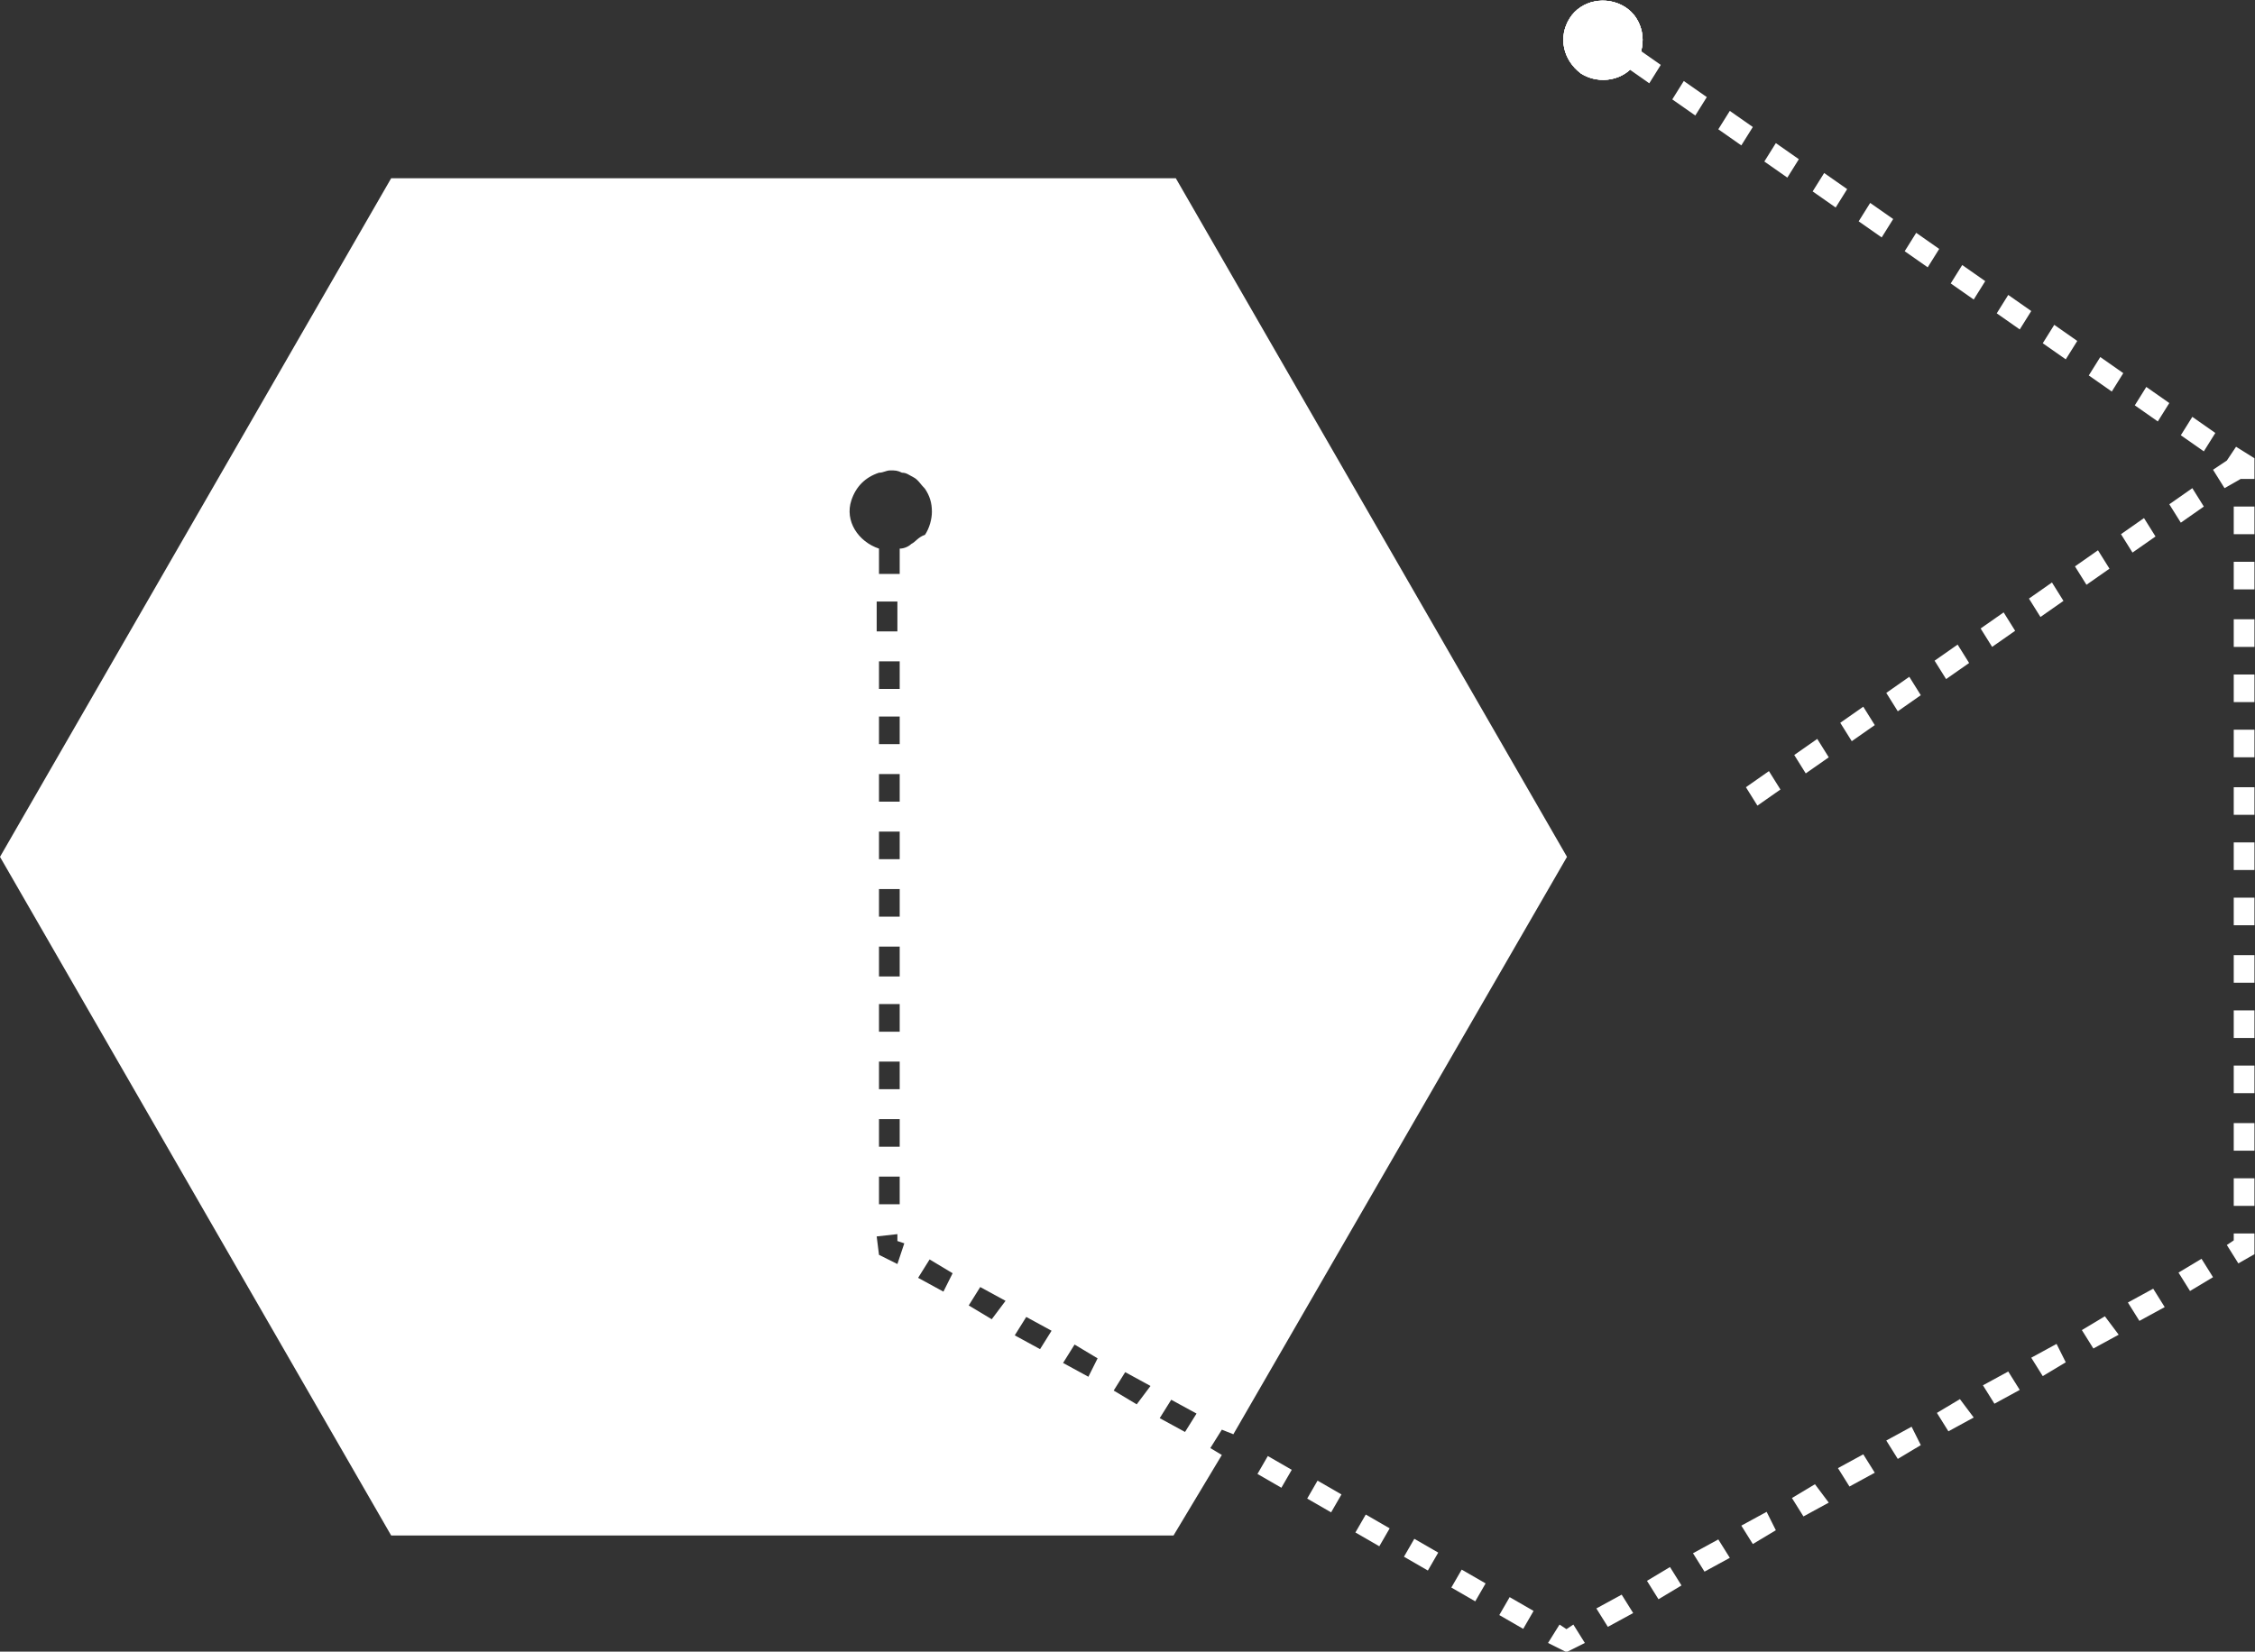 <?xml version="1.0" encoding="utf-8"?>
<!-- Generator: Adobe Illustrator 23.0.4, SVG Export Plug-In . SVG Version: 6.00 Build 0)  -->
<svg version="1.1" id="Capa_1" xmlns="http://www.w3.org/2000/svg" xmlns:xlink="http://www.w3.org/1999/xlink" x="0px" y="0px"
	 viewBox="0 0 98 71.8" style="enable-background:new 0 0 98 71.8;" xml:space="preserve">
<rect x="0" y="0" width="98" height="71.8" fill="#333333" stroke="none"/>
<style type="text/css">
	.st0{fill:#FFFFFF;}
	.st1{clip-path:url(#SVGID_3_);}
</style>
<g transform="translate(-218.924 -513.579)">
	
		<rect x="284.4" y="583" transform="matrix(0.5 -0.866 0.866 0.5 -362.996 538.578)" class="st0" width="0.9" height="1.2"/>
	
		<rect x="282.3" y="581.8" transform="matrix(0.5 -0.866 0.866 0.5 -362.991 536.163)" class="st0" width="0.9" height="1.2"/>
	
		<rect x="280.2" y="580.6" transform="matrix(0.5 -0.866 0.866 0.5 -362.961 533.605)" class="st0" width="0.9" height="1.2"/>
	
		<rect x="278.1" y="579.4" transform="matrix(0.5 -0.866 0.866 0.5 -362.982 531.332)" class="st0" width="0.9" height="1.2"/>
	
		<rect x="276.1" y="578.1" transform="matrix(0.5 -0.866 0.866 0.5 -362.951 528.776)" class="st0" width="0.9" height="1.2"/>
	
		<rect x="273.9" y="576.9" transform="matrix(0.5 -0.866 0.866 0.5 -362.973 526.401)" class="st0" width="0.9" height="1.2"/>
	<path class="st0" d="M287,585.4l-0.8-0.4l0.5-0.8l0.3,0.2l0.3-0.2l0.5,0.8L287,585.4z"/>
	<path class="st0" d="M289.4,582.9l-1.1,0.6l0.5,0.8l1.1-0.6L289.4,582.9z M291.5,581.7l-1,0.6l0.5,0.8l1-0.6L291.5,581.7z
		 M293.6,580.5l-1.1,0.6l0.5,0.8l1.1-0.6L293.6,580.5z M295.7,579.3l-1.1,0.6l0.5,0.8l1-0.6L295.7,579.3z M297.8,578.1l-1,0.6
		l0.5,0.8l1.1-0.6L297.8,578.1z M299.9,576.8l-1.1,0.6l0.5,0.8l1.1-0.6L299.9,576.8z M302,575.6l-1.1,0.6l0.5,0.8l1-0.6L302,575.6z
		 M304.1,574.4l-1,0.6l0.5,0.8l1.1-0.6L304.1,574.4z M306.2,573.2l-1.1,0.6l0.5,0.8l1.1-0.6L306.2,573.2z M308.3,572l-1.1,0.6
		l0.5,0.8l1-0.6L308.3,572z M310.4,570.8l-1,0.6l0.5,0.8l1.1-0.6L310.4,570.8z M312.5,569.6l-1.1,0.6l0.5,0.8l1.1-0.6L312.5,569.6z
		 M314.6,568.3l-1,0.6l0.5,0.8l1-0.6L314.6,568.3z"/>
	<path class="st0" d="M316.2,568.5l-0.5-0.8l0.3-0.2v-0.3h0.9v0.9L316.2,568.5z"/>
	<path class="st0" d="M316,564.8v1.2h0.9v-1.2H316z M316,562.4v1.2h0.9v-1.2H316z M316,559.9v1.2h0.9v-1.2H316z M316,557.5v1.2h0.9
		v-1.2H316z M316,555.1v1.2h0.9v-1.2H316z M316,552.6v1.2h0.9v-1.2H316z M316,550.2v1.2h0.9v-1.2H316z M316,547.8v1.2h0.9v-1.2H316z
		 M316,545.3v1.2h0.9v-1.2H316z M316,542.9v1.2h0.9v-1.2H316z M316,540.5v1.2h0.9v-1.2H316z M316,538v1.2h0.9V538H316z M316,535.6
		v1.2h0.9v-1.2H316z"/>
	<path class="st0" d="M292.1,517.1l-0.5,0.8l1,0.7l0.5-0.8L292.1,517.1z M294.1,518.4l-0.5,0.8l1,0.7l0.5-0.8L294.1,518.4z
		 M296.1,519.8l-0.5,0.8l1,0.7l0.5-0.8L296.1,519.8z M298.2,521.1l-0.5,0.8l1,0.7l0.5-0.8L298.2,521.1z M300.2,522.4l-0.5,0.8l1,0.7
		l0.5-0.8L300.2,522.4z M302.2,523.7l-0.5,0.8l1,0.7l0.5-0.8L302.2,523.7z M304.2,525.1l-0.5,0.8l1,0.7l0.5-0.8L304.2,525.1z
		 M306.2,526.4l-0.5,0.8l1,0.7l0.5-0.8L306.2,526.4z M308.2,527.7l-0.5,0.8l1,0.7l0.5-0.8L308.2,527.7z M310.2,529.1l-0.5,0.8l1,0.7
		l0.5-0.8L310.2,529.1z M312.2,530.4l-0.5,0.8l1,0.7l0.5-0.8L312.2,530.4z M314.2,531.7l-0.5,0.8l1,0.7l0.5-0.8L314.2,531.7z"/>
	<path class="st0" d="M291.1,516.4l-0.5,0.8l-1-0.7l0.5-0.8L291.1,516.4z"/>
	<g transform="translate(218.924 521.328)">
		<path class="st0" d="M53.6,54.6l14.5-25.1L51.1,0H17L0,29.5L17,59h34l2.1-3.5l-0.5-0.3l0.5-0.8L53.6,54.6z M39,47.2l-0.8-0.4
			L38.1,46l0.9-0.1v0.3l0.3,0.1L39,47.2z M39.1,21v1.2h-0.9V21H39.1z M38.1,19.7v-1.3H39v1.3H38.1z M39.1,23.4v1.2h-0.9v-1.2H39.1z
			 M39.1,25.9v1.2h-0.9v-1.2H39.1z M39.1,28.4v1.2h-0.9v-1.2H39.1z M39.1,30.9v1.2h-0.9v-1.2C38.2,30.9,39.1,30.9,39.1,30.9z
			 M39.1,33.4v1.3h-0.9v-1.3H39.1z M39.1,35.9v1.2h-0.9v-1.2H39.1z M39.1,38.4v1.2h-0.9v-1.2H39.1z M39.1,40.9v1.2h-0.9v-1.2H39.1z
			 M39.1,43.4v1.2h-0.9v-1.2H39.1z M39.6,15.9c-0.1,0.1-0.3,0.2-0.5,0.2l0,0v1.1h-0.9v-1.1c-0.9-0.3-1.5-1.2-1.2-2.1
			c0.2-0.6,0.6-1,1.2-1.2c0.2,0,0.3-0.1,0.5-0.1l0,0c0.2,0,0.3,0,0.5,0.1c0.2,0,0.3,0.1,0.5,0.2c0.2,0.1,0.3,0.3,0.5,0.5
			c0.2,0.3,0.3,0.6,0.3,1c0,0.3-0.1,0.7-0.3,1C39.9,15.6,39.8,15.8,39.6,15.9L39.6,15.9z M41,48.4l-1.1-0.6l0.5-0.8l1,0.6L41,48.4z
			 M43.1,49.6l-1-0.6l0.5-0.8l1.1,0.6L43.1,49.6z M45.2,50.9l-1.1-0.6l0.5-0.8l1.1,0.6L45.2,50.9z M47.3,52.1l-1.1-0.6l0.5-0.8
			l1,0.6L47.3,52.1z M49.4,53.3l-1-0.6l0.5-0.8l1.1,0.6L49.4,53.3z M51.5,54.5l-1.1-0.6l0.5-0.8l1.1,0.6L51.5,54.5z"/>
	</g>
	<g transform="translate(286.838 513.579)">
		<path class="st0" d="M2.7,0.3C1.9-0.2,0.8,0,0.3,0.8S0,2.6,0.8,3.2c0.8,0.5,1.9,0.3,2.4-0.5l0,0C3.7,1.9,3.5,0.8,2.7,0.3z"/>
		<g>
			<g>
				<path id="SVGID_1_" class="st0" d="M2.7,0.3C1.9-0.2,0.8,0,0.3,0.8S0,2.6,0.8,3.2c0.8,0.5,1.9,0.3,2.4-0.5l0,0
					C3.7,1.9,3.5,0.8,2.7,0.3z"/>
			</g>
			<g>
				<defs>
					<path id="SVGID_2_" d="M2.7,0.3C1.9-0.2,0.8,0,0.3,0.8S0,2.6,0.8,3.2c0.8,0.5,1.9,0.3,2.4-0.5l0,0C3.7,1.9,3.5,0.8,2.7,0.3z"/>
				</defs>
				<use xlink:href="#SVGID_2_"  style="overflow:visible;fill:#FFFFFF;"/>
				<clipPath id="SVGID_3_">
					<use xlink:href="#SVGID_2_"  style="overflow:visible;"/>
				</clipPath>
				<g class="st1">
					<rect x="-0.2" y="-0.2" class="st0" width="0.1" height="3.9"/>
					<rect x="-0.2" y="-0.2" class="st0" width="0.5" height="3.9"/>
					<rect x="0.3" y="-0.2" class="st0" width="0.5" height="3.9"/>
					<rect x="0.8" y="-0.2" class="st0" width="0.5" height="3.9"/>
					<rect x="1.2" y="-0.2" class="st0" width="0.5" height="3.9"/>
					<rect x="1.7" y="-0.2" class="st0" width="0.5" height="3.9"/>
					<rect x="2.2" y="-0.2" class="st0" width="0.5" height="3.9"/>
					<rect x="2.7" y="-0.2" class="st0" width="0.5" height="3.9"/>
					<rect x="3.1" y="-0.2" class="st0" width="0.5" height="3.9"/>
					<rect x="3.6" y="-0.2" class="st0" width="0.1" height="3.9"/>
				</g>
			</g>
		</g>
	</g>
	<path class="st0" d="M314.2,534.8l-1,0.7l0.5,0.8l1-0.7L314.2,534.8z M312.1,536.1l-1,0.7l0.5,0.8l1-0.7L312.1,536.1z M310.1,537.5
		l-1,0.7l0.5,0.8l1-0.7L310.1,537.5z M308.1,538.9l-1,0.7l0.5,0.8l1-0.7L308.1,538.9z M306,540.2l-1,0.7l0.5,0.8l1-0.7L306,540.2z
		 M304,541.6l-1,0.7l0.5,0.8l1-0.7L304,541.6z M301.9,543l-1,0.7l0.5,0.8l1-0.7L301.9,543z M299.9,544.3l-1,0.7l0.5,0.8l1-0.7
		L299.9,544.3z M297.9,545.7l-1,0.7l0.5,0.8l1-0.7L297.9,545.7z M295.8,547.1l-1,0.7l0.5,0.8l1-0.7L295.8,547.1z"/>
	<path class="st0" d="M316.9,533.5v0.9h-0.6l-0.7,0.4l-0.5-0.8l0.6-0.4l0,0l0.4-0.6L316.9,533.5z"/>
</g>
</svg>
